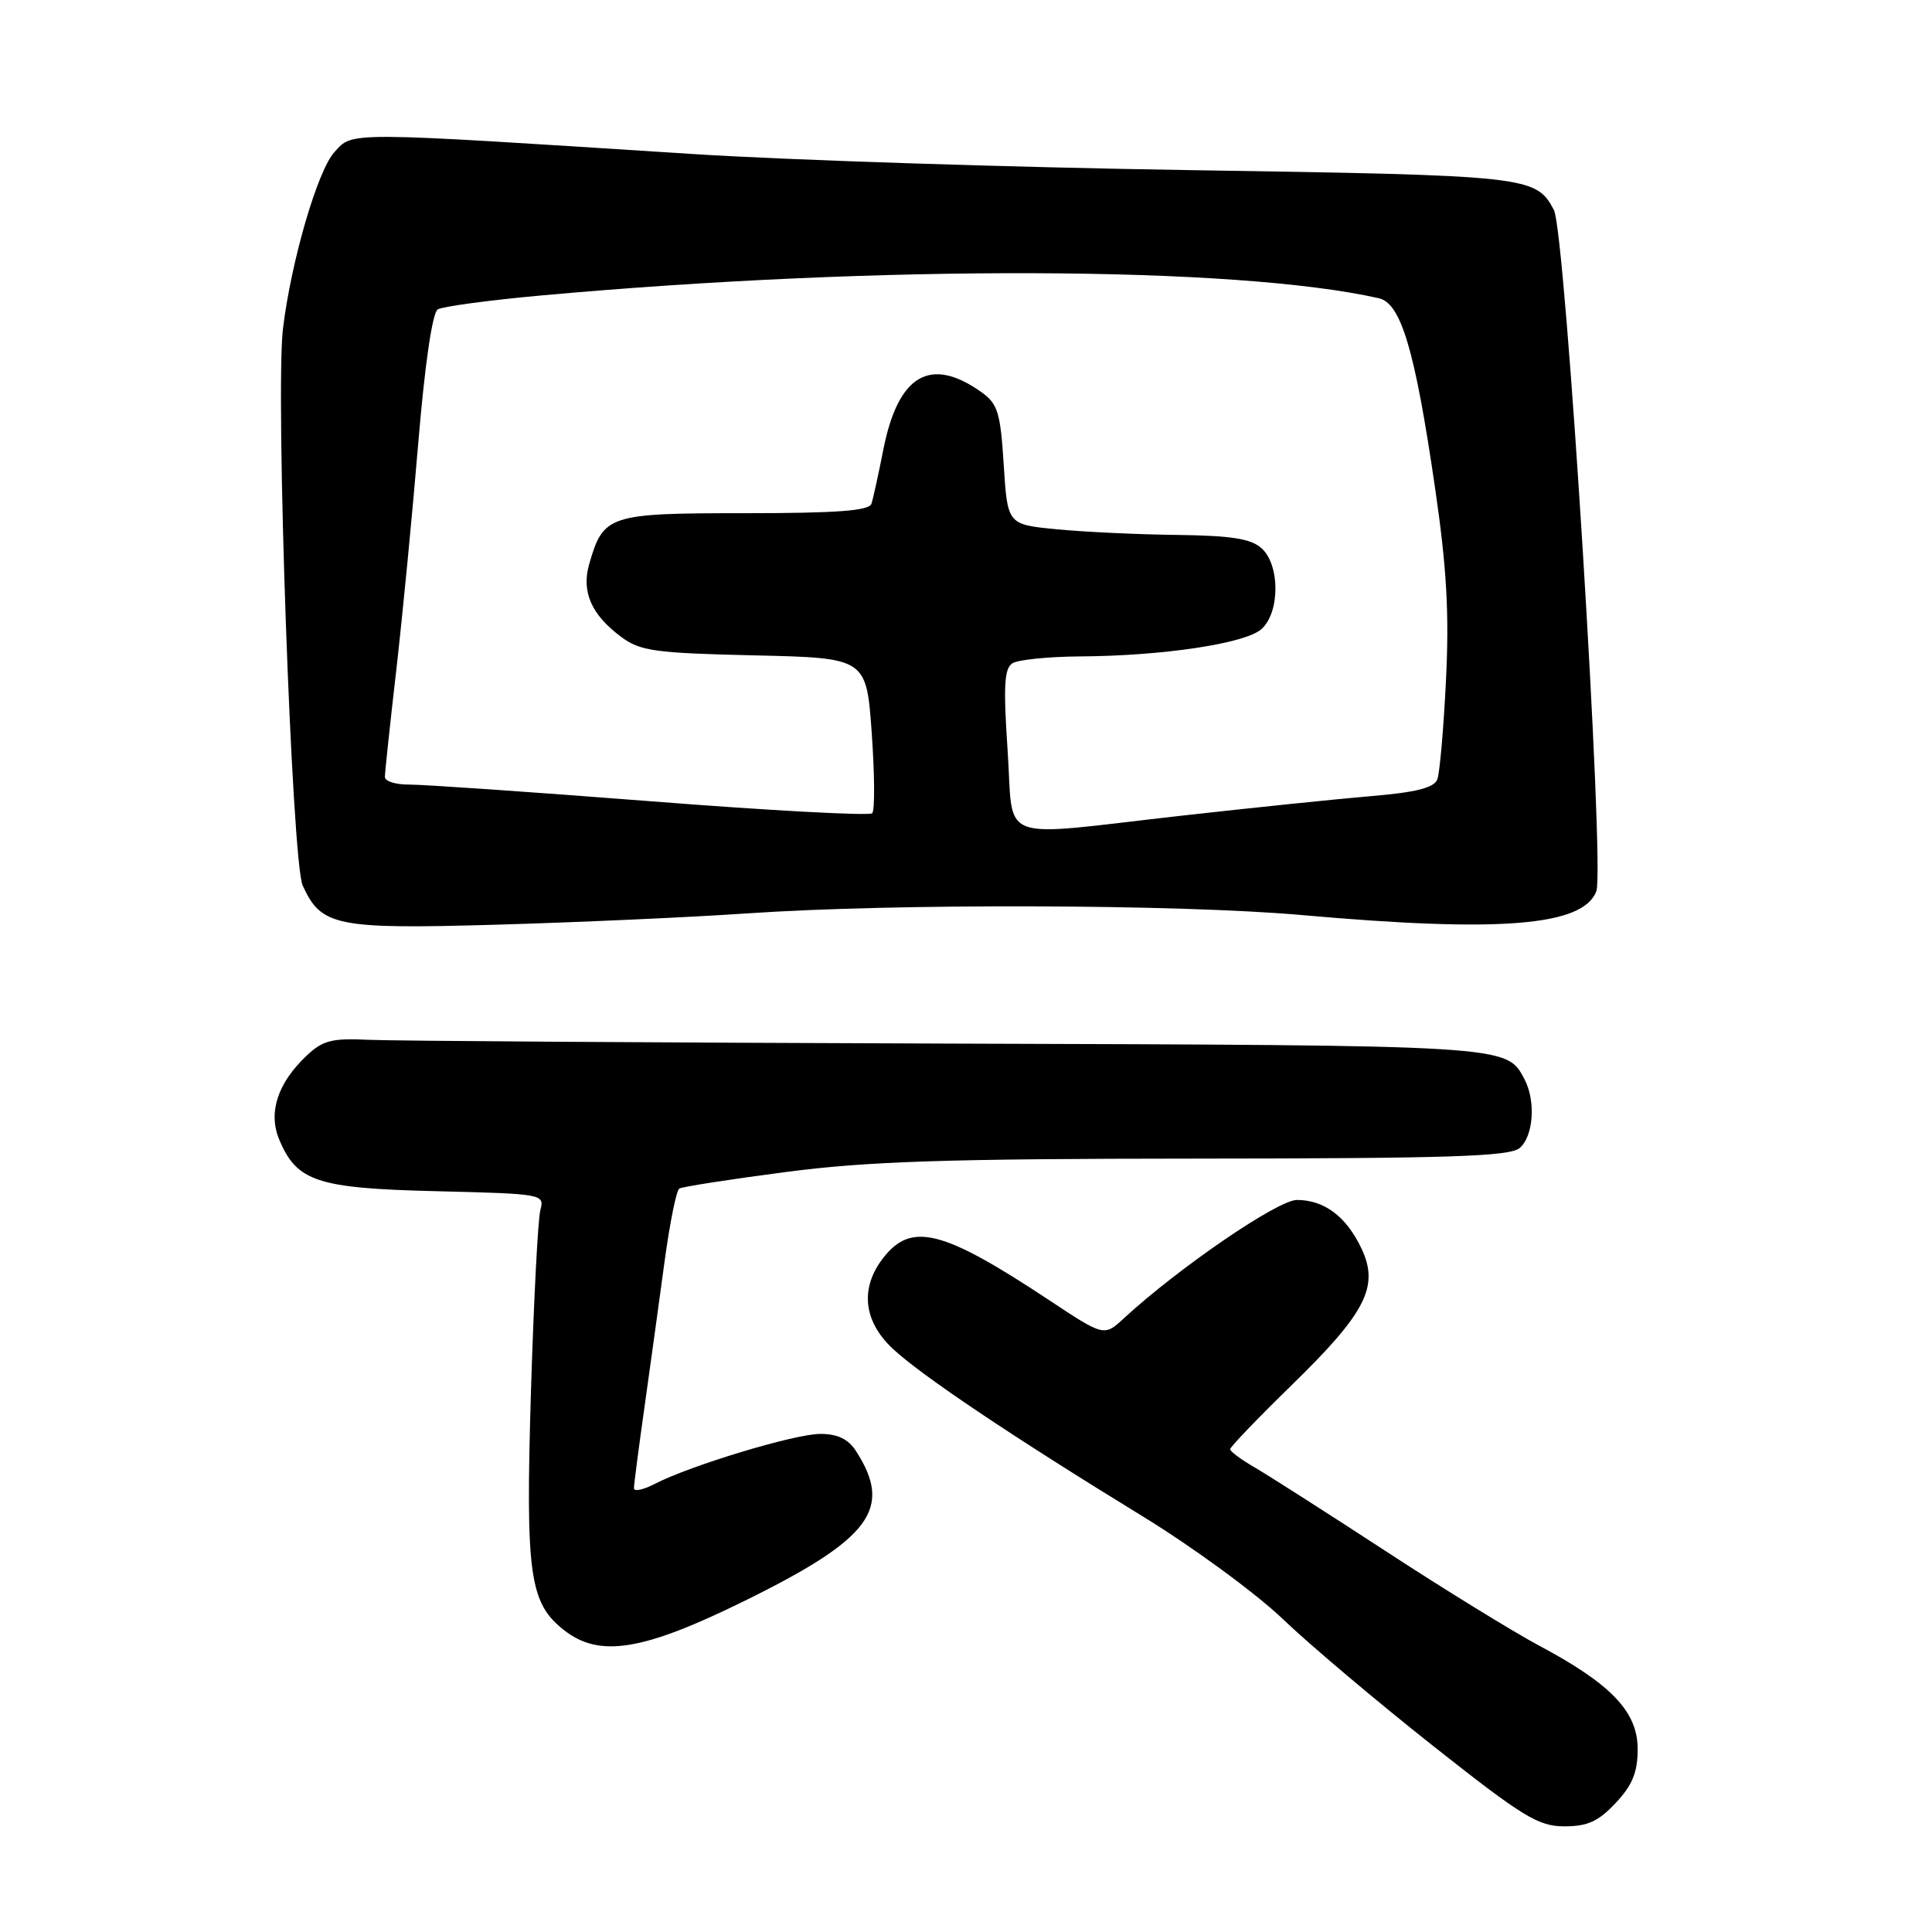 <?xml version="1.0" encoding="UTF-8" standalone="no"?>
<!DOCTYPE svg PUBLIC "-//W3C//DTD SVG 1.1//EN" "http://www.w3.org/Graphics/SVG/1.1/DTD/svg11.dtd" >
<svg xmlns="http://www.w3.org/2000/svg" xmlns:xlink="http://www.w3.org/1999/xlink" version="1.1" viewBox="0 0 256 256">
 <g >
 <path fill="currentColor"
d=" M 214.10 238.89 C 216.31 236.53 217.00 234.83 217.00 231.76 C 217.00 226.82 213.50 223.15 203.97 218.07 C 200.47 216.20 191.27 210.54 183.55 205.49 C 175.82 200.45 168.04 195.48 166.25 194.44 C 164.46 193.41 163.00 192.32 163.00 192.03 C 163.00 191.73 166.66 187.92 171.13 183.56 C 181.01 173.93 182.78 170.46 180.40 165.43 C 178.39 161.19 175.47 159.00 171.84 159.00 C 169.32 159.00 156.17 167.99 148.90 174.70 C 146.29 177.10 146.29 177.10 138.90 172.20 C 124.93 162.96 120.79 161.90 117.07 166.63 C 113.94 170.62 114.37 175.01 118.25 178.67 C 121.97 182.18 134.14 190.35 151.50 200.98 C 158.10 205.03 166.43 211.13 170.00 214.55 C 173.57 217.97 182.55 225.54 189.94 231.38 C 201.82 240.77 203.84 242.00 207.29 242.00 C 210.37 242.00 211.81 241.34 214.10 238.89 Z  M 98.67 212.12 C 115.41 203.88 118.36 199.90 113.41 192.25 C 112.39 190.68 110.98 190.00 108.70 190.00 C 105.31 190.00 91.51 194.17 86.75 196.63 C 85.24 197.41 84.00 197.67 84.00 197.20 C 84.00 196.73 84.63 191.89 85.40 186.43 C 86.17 180.97 87.36 172.32 88.05 167.22 C 88.74 162.11 89.62 157.73 90.01 157.49 C 90.41 157.25 96.75 156.26 104.11 155.30 C 114.96 153.88 125.28 153.54 158.60 153.52 C 191.93 153.50 200.00 153.24 201.35 152.13 C 203.20 150.59 203.53 145.85 201.98 142.96 C 199.58 138.47 200.19 138.51 125.50 138.28 C 86.45 138.15 51.95 137.93 48.83 137.78 C 44.03 137.54 42.77 137.86 40.66 139.85 C 36.81 143.47 35.51 147.39 36.98 150.95 C 39.31 156.57 41.99 157.46 57.84 157.84 C 71.96 158.19 72.17 158.22 71.60 160.35 C 71.28 161.53 70.72 172.41 70.35 184.52 C 69.63 208.63 70.15 212.40 74.71 215.98 C 79.43 219.70 85.16 218.77 98.67 212.12 Z  M 99.00 121.03 C 118.50 119.69 156.25 119.81 172.50 121.25 C 198.79 123.59 209.74 122.71 211.52 118.11 C 212.68 115.09 207.44 30.69 205.90 27.82 C 203.50 23.33 202.67 23.24 157.50 22.54 C 133.85 22.17 104.15 21.21 91.50 20.39 C 45.46 17.43 46.80 17.44 44.33 20.13 C 42.09 22.57 38.60 34.52 37.50 43.50 C 36.46 51.97 38.66 114.16 40.11 117.34 C 42.57 122.75 44.53 123.14 66.00 122.52 C 76.72 122.21 91.58 121.54 99.00 121.03 Z  M 133.51 99.37 C 132.94 90.92 133.07 88.57 134.15 87.89 C 134.89 87.42 138.88 87.01 143.00 86.98 C 154.09 86.92 165.04 85.27 167.16 83.35 C 169.61 81.14 169.62 74.87 167.17 72.65 C 165.77 71.38 163.16 70.97 155.92 70.88 C 150.74 70.82 143.57 70.48 140.00 70.13 C 133.50 69.50 133.50 69.50 133.00 61.60 C 132.56 54.61 132.21 53.50 130.00 51.93 C 123.25 47.16 119.00 49.67 117.04 59.60 C 116.40 62.85 115.70 66.06 115.47 66.75 C 115.17 67.68 110.90 68.00 98.69 68.00 C 80.61 68.00 79.95 68.22 78.07 74.75 C 77.02 78.42 78.36 81.46 82.32 84.40 C 84.83 86.27 86.79 86.54 99.97 86.84 C 114.80 87.18 114.80 87.18 115.51 97.14 C 115.90 102.63 115.93 107.40 115.57 107.76 C 115.21 108.12 102.00 107.41 86.21 106.17 C 70.42 104.94 56.04 103.95 54.25 103.96 C 52.46 103.98 51.00 103.53 51.00 102.95 C 51.00 102.38 51.68 95.96 52.52 88.70 C 53.35 81.44 54.66 67.90 55.43 58.61 C 56.29 48.31 57.29 41.44 58.00 41.00 C 58.63 40.61 64.86 39.77 71.83 39.14 C 116.68 35.08 163.80 35.24 182.71 39.52 C 185.64 40.18 187.49 46.39 190.13 64.50 C 191.70 75.22 192.04 81.22 191.60 90.13 C 191.29 96.53 190.77 102.44 190.45 103.28 C 190.02 104.39 187.62 104.99 181.68 105.49 C 177.18 105.87 165.85 107.04 156.50 108.09 C 131.60 110.89 134.37 111.94 133.51 99.37 Z "/>
</g>
</svg>